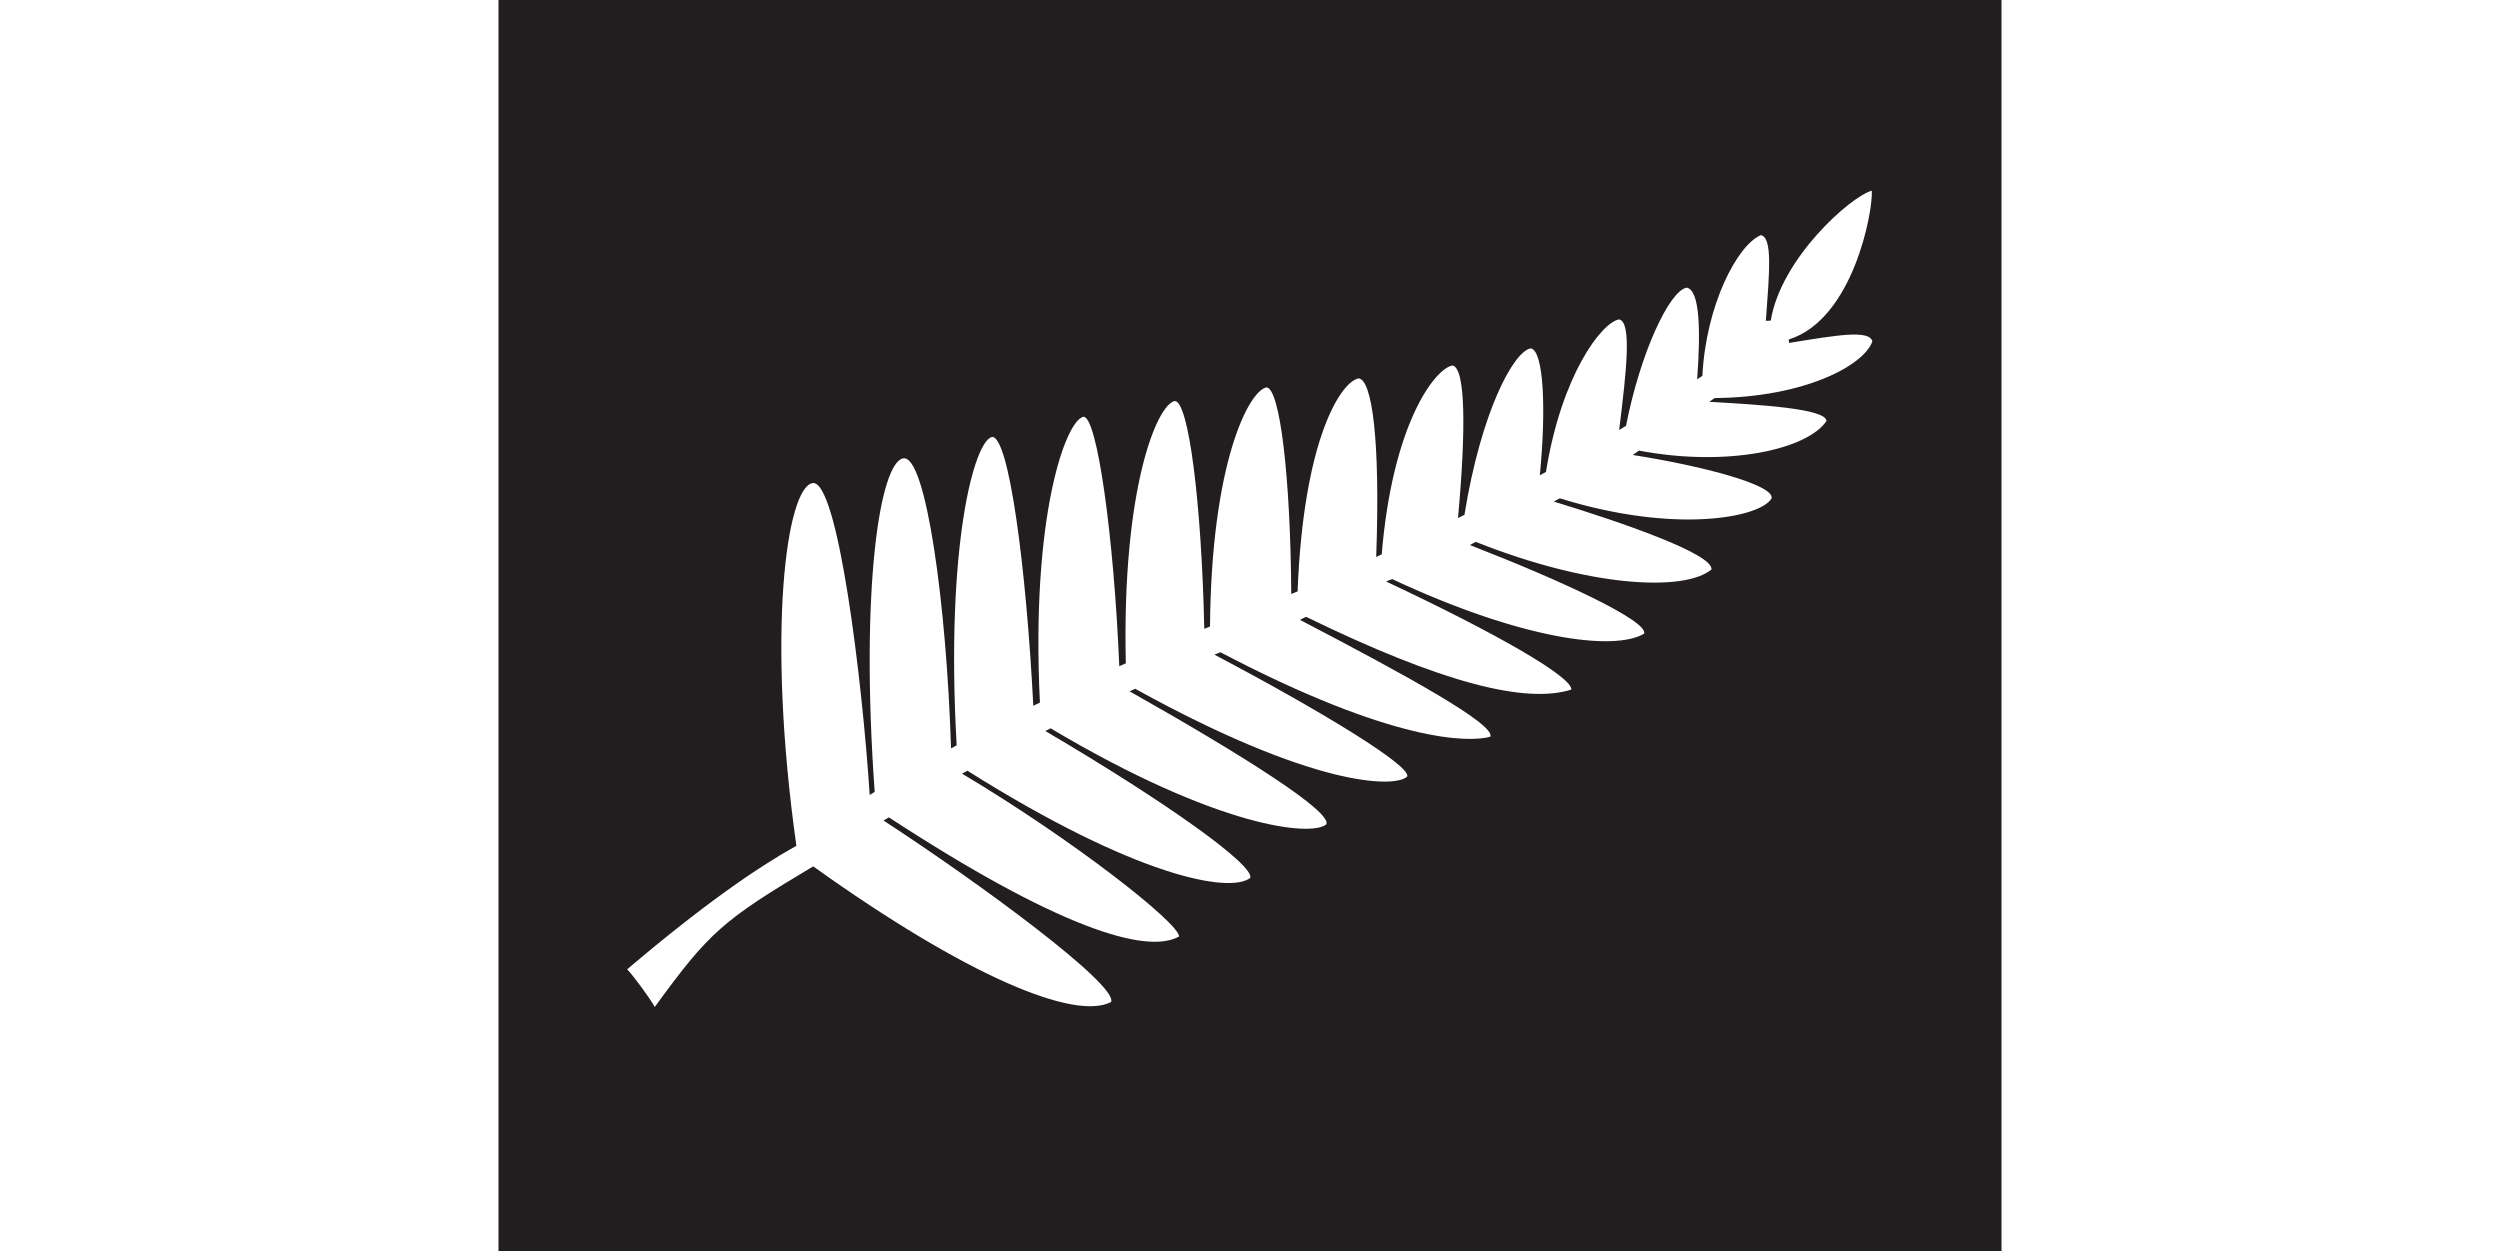 <?xml version="1.0" encoding="UTF-8"?>
<svg xmlns="http://www.w3.org/2000/svg" height="497" width="993">
<rect style="fill:#fff" width="993" height="497"/>
<rect style="fill:#221e1f" x="198" height="497" width="597"/>
<path style="fill:#fff" d="m 743.484,75.742 c -8.376,2.256 -36.141,26.895 -40.131,51.604 l -1.951,0.098 c 1.402,-19.35 2.708,-33.101 -1.986,-34.045 -9.244,3.806 -21.808,27.621 -23.229,55.871 -0.691,0.471 -1.358,0.914 -2.074,1.404 1.464,-20.201 0.978,-35.494 -4.178,-36.426 -6.845,1.237 -18.398,25.86 -24.078,54.895 -0.909,0.551 -1.798,1.095 -2.727,1.652 2.973,-23.926 5.06,-42.999 -0.064,-43.926 -6.934,1.253 -22.837,22.124 -29.012,60.588 -0.808,0.444 -1.62,0.887 -2.436,1.332 2.563,-26.043 1.588,-49.493 -3.592,-50.43 -6.946,1.255 -19.791,25.471 -26.344,66.123 -0.855,0.429 -1.705,0.864 -2.562,1.291 3.228,-35.459 2.999,-59.667 -2.201,-60.607 -6.995,1.264 -23.829,23.16 -28.096,75.033 -0.734,0.335 -1.465,0.671 -2.201,1.006 1.709,-46.932 -1.716,-70.493 -6.98,-70.904 -6.989,1.263 -21.896,23.981 -24.236,84.594 -0.838,0.354 -1.677,0.706 -2.518,1.057 -0.298,-46.83 -4.514,-81.667 -9.809,-82.08 -7.018,1.268 -21.961,29.881 -22.457,94.99 -0.761,0.299 -1.518,0.599 -2.279,0.898 -1.126,-50.816 -6.273,-90.336 -11.691,-90.486 -7.017,1.268 -21.083,34.472 -19.473,104.188 -0.865,0.387 -1.733,0.775 -2.6,1.162 -2.132,-51.338 -8.748,-98.949 -14.168,-99.1 -7.03,1.27 -21.015,39.268 -17.354,113.527 -0.888,0.43 -1.75,0.861 -2.623,1.291 -2.845,-55.538 -9.697,-106.904 -16.344,-106.789 -7.022,1.269 -18.613,42.796 -14.1,122.504 -0.762,0.409 -1.481,0.807 -2.232,1.213 -1.735,-56.336 -9.888,-116.856 -19.016,-115.207 -9.145,1.652 -17.147,51.042 -11.309,132.477 -0.684,0.415 -1.322,0.811 -1.986,1.219 -2.891,-45.047 -12.648,-125.76 -22.76,-123.863 -10.146,1.903 -18.397,58.372 -6.365,144.047 -15.397,8.594 -36.646,23.126 -67.195,49.059 2.715,2.904 8.745,11.108 10.955,14.959 21.671,-29.777 26.919,-34.371 62.832,-55.779 0.033,-0.02 0.061,-0.039 0.094,-0.059 61.032,43.67 103.958,61.44 118.326,53.857 2.765,-6.782 -52.536,-47.422 -90.396,-72.064 0.714,-0.416 1.427,-0.827 2.145,-1.254 66.624,43.503 102.215,54.69 115.25,47.307 0.107,-5.243 -42.035,-38.376 -86.207,-64.678 0.714,-0.385 1.426,-0.775 2.145,-1.154 67.135,42.25 104.168,48.816 112.318,42.578 1.795,-5.007 -33.228,-30.034 -81.377,-58.357 0.7,-0.355 1.398,-0.714 2.105,-1.061 66.9,39.782 103.836,43.07 109.506,38.111 2.298,-4.913 -32.535,-27.087 -78.143,-52.818 0.734,-0.347 1.484,-0.675 2.23,-1.008 70.466,38.987 103.134,39.56 108.049,34.844 1.539,-4.032 -31.698,-24.684 -76.584,-48.398 0.789,-0.325 1.582,-0.642 2.383,-0.947 69.043,36.186 98.83,35.825 107.205,33.553 2.081,-4.934 -33.534,-24.463 -75.629,-46.434 0.812,-0.403 1.624,-0.811 2.436,-1.207 54.159,26.416 87.356,34.634 105.354,28.916 0.469,-4.978 -29.638,-22.325 -73.574,-42.936 0.813,-0.322 1.621,-0.641 2.428,-0.957 51.327,23.997 88.096,28.775 100.094,21.668 1.592,-5.062 -33.023,-21.142 -69.254,-35.195 0.794,-0.422 1.576,-0.83 2.365,-1.246 45.814,18.233 83.064,19.794 93.621,10.943 0.679,-6.13 -35.111,-18.557 -62.65,-26.967 0.819,-0.43 1.606,-0.86 2.416,-1.289 46.127,14.352 79.887,7.587 84.105,-0.006 1.131,-5.192 -26.307,-12.653 -55.158,-17.209 0.87,-0.597 1.636,-1.133 2.496,-1.725 35.412,6.689 66.917,-0.517 74.469,-11.771 -0.238,-4.872 -25.804,-6.424 -46.543,-7.617 0.675,-0.473 1.467,-1.024 2.123,-1.484 36.031,-0.345 59.377,-13.069 62.643,-22.531 -1.219,-4.64 -13.806,-2.516 -33.08,0.631 l -0.15,-1.365 c 25.695,-7.964 33.556,-51.24 33.01,-59.107 z"/>
</svg>
